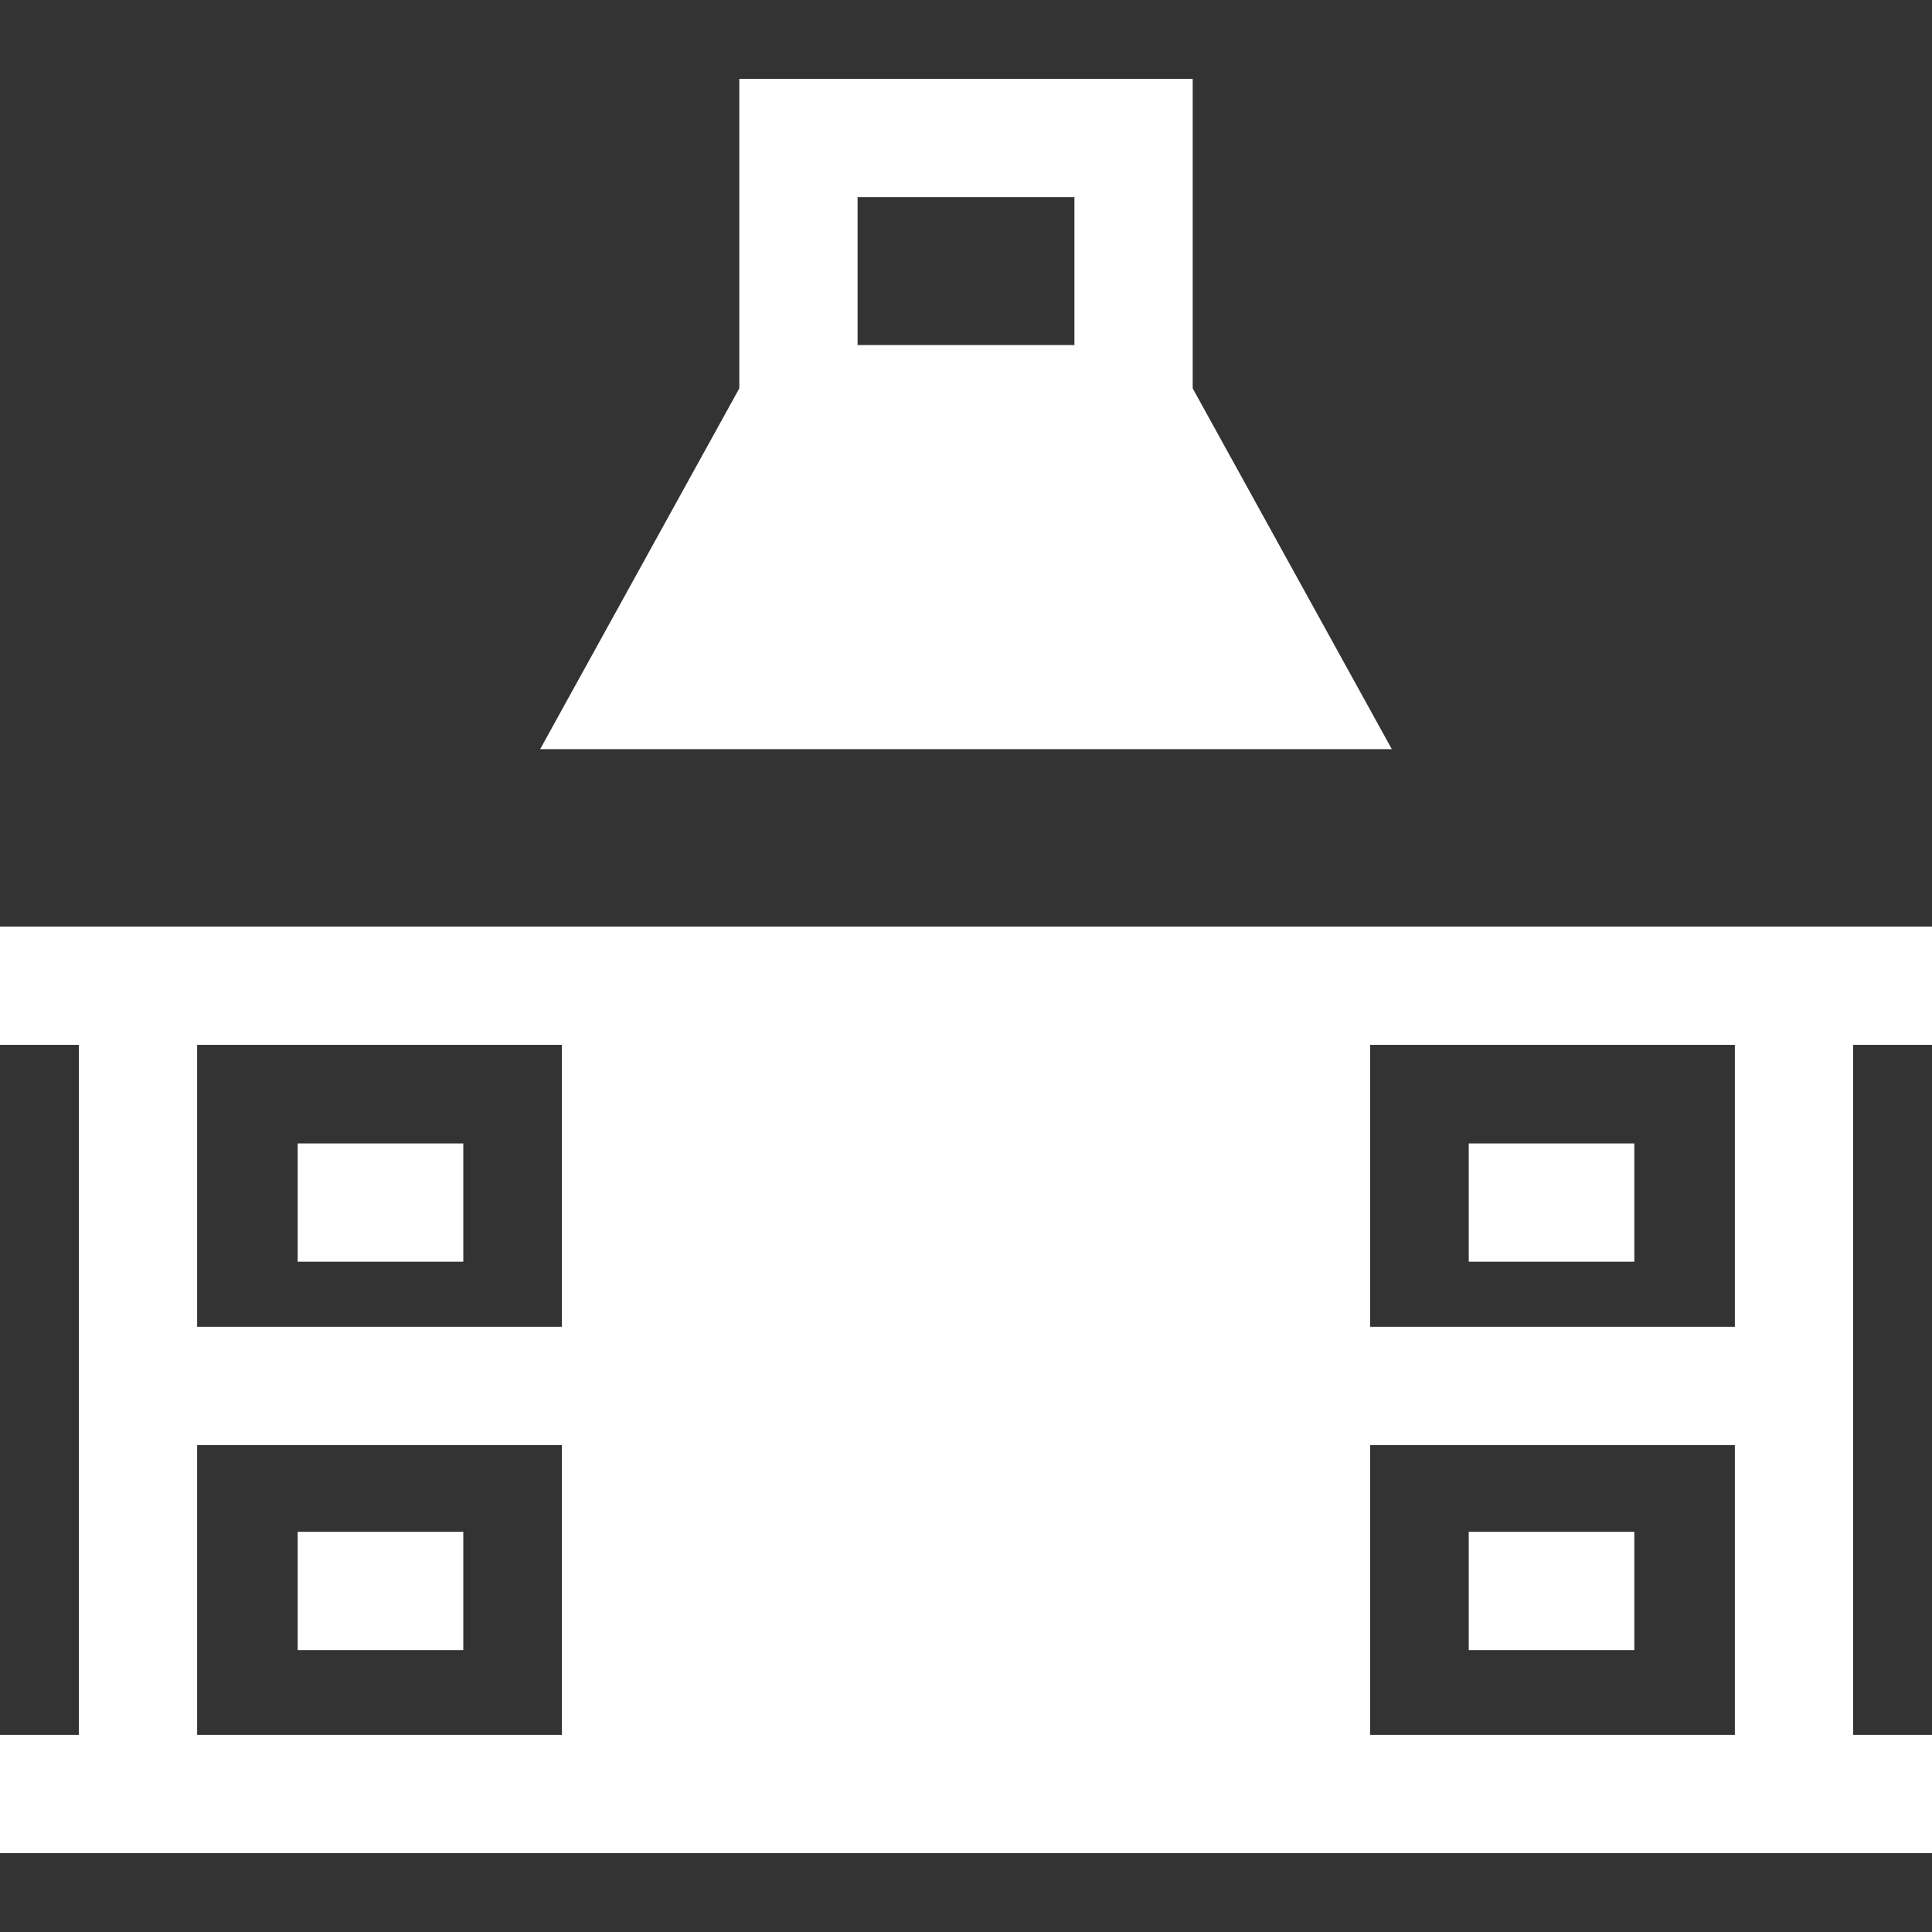 <svg width="50" height="50" viewBox="0 0 50 50" xmlns="http://www.w3.org/2000/svg">
<rect x="0" y="0" width="50" height="50" fill="#333333" stroke="none"/>
<path d="M30.867 10.051V2.041H19.133V10.051L13.979 19.388H36.02L30.867 10.051ZM27.806 8.929H22.194V5.102H27.806V8.929Z" fill="white"/>
<path d="M11.99 39.643H7.704V42.704H11.99V39.643Z" fill="white"/>
<path d="M11.99 29.592H7.704V32.653H11.99V29.592Z" fill="white"/>
<path d="M50 27.041V23.98H32.398H0V27.041H2.041V44.898H0V47.959H50V44.898H47.959V27.041H50ZM14.541 44.898H5.102V37.398H14.541V44.898ZM14.541 34.337H5.102V27.041H14.541V34.337ZM44.898 44.898H35.459V37.398H44.898V44.898ZM44.898 34.337H35.459V27.041H44.898V34.337Z" fill="white"/>
<path d="M42.296 39.643H38.011V42.704H42.296V39.643Z" fill="white"/>
<path d="M42.296 29.592H38.011V32.653H42.296V29.592Z" fill="white"/>
</svg>
